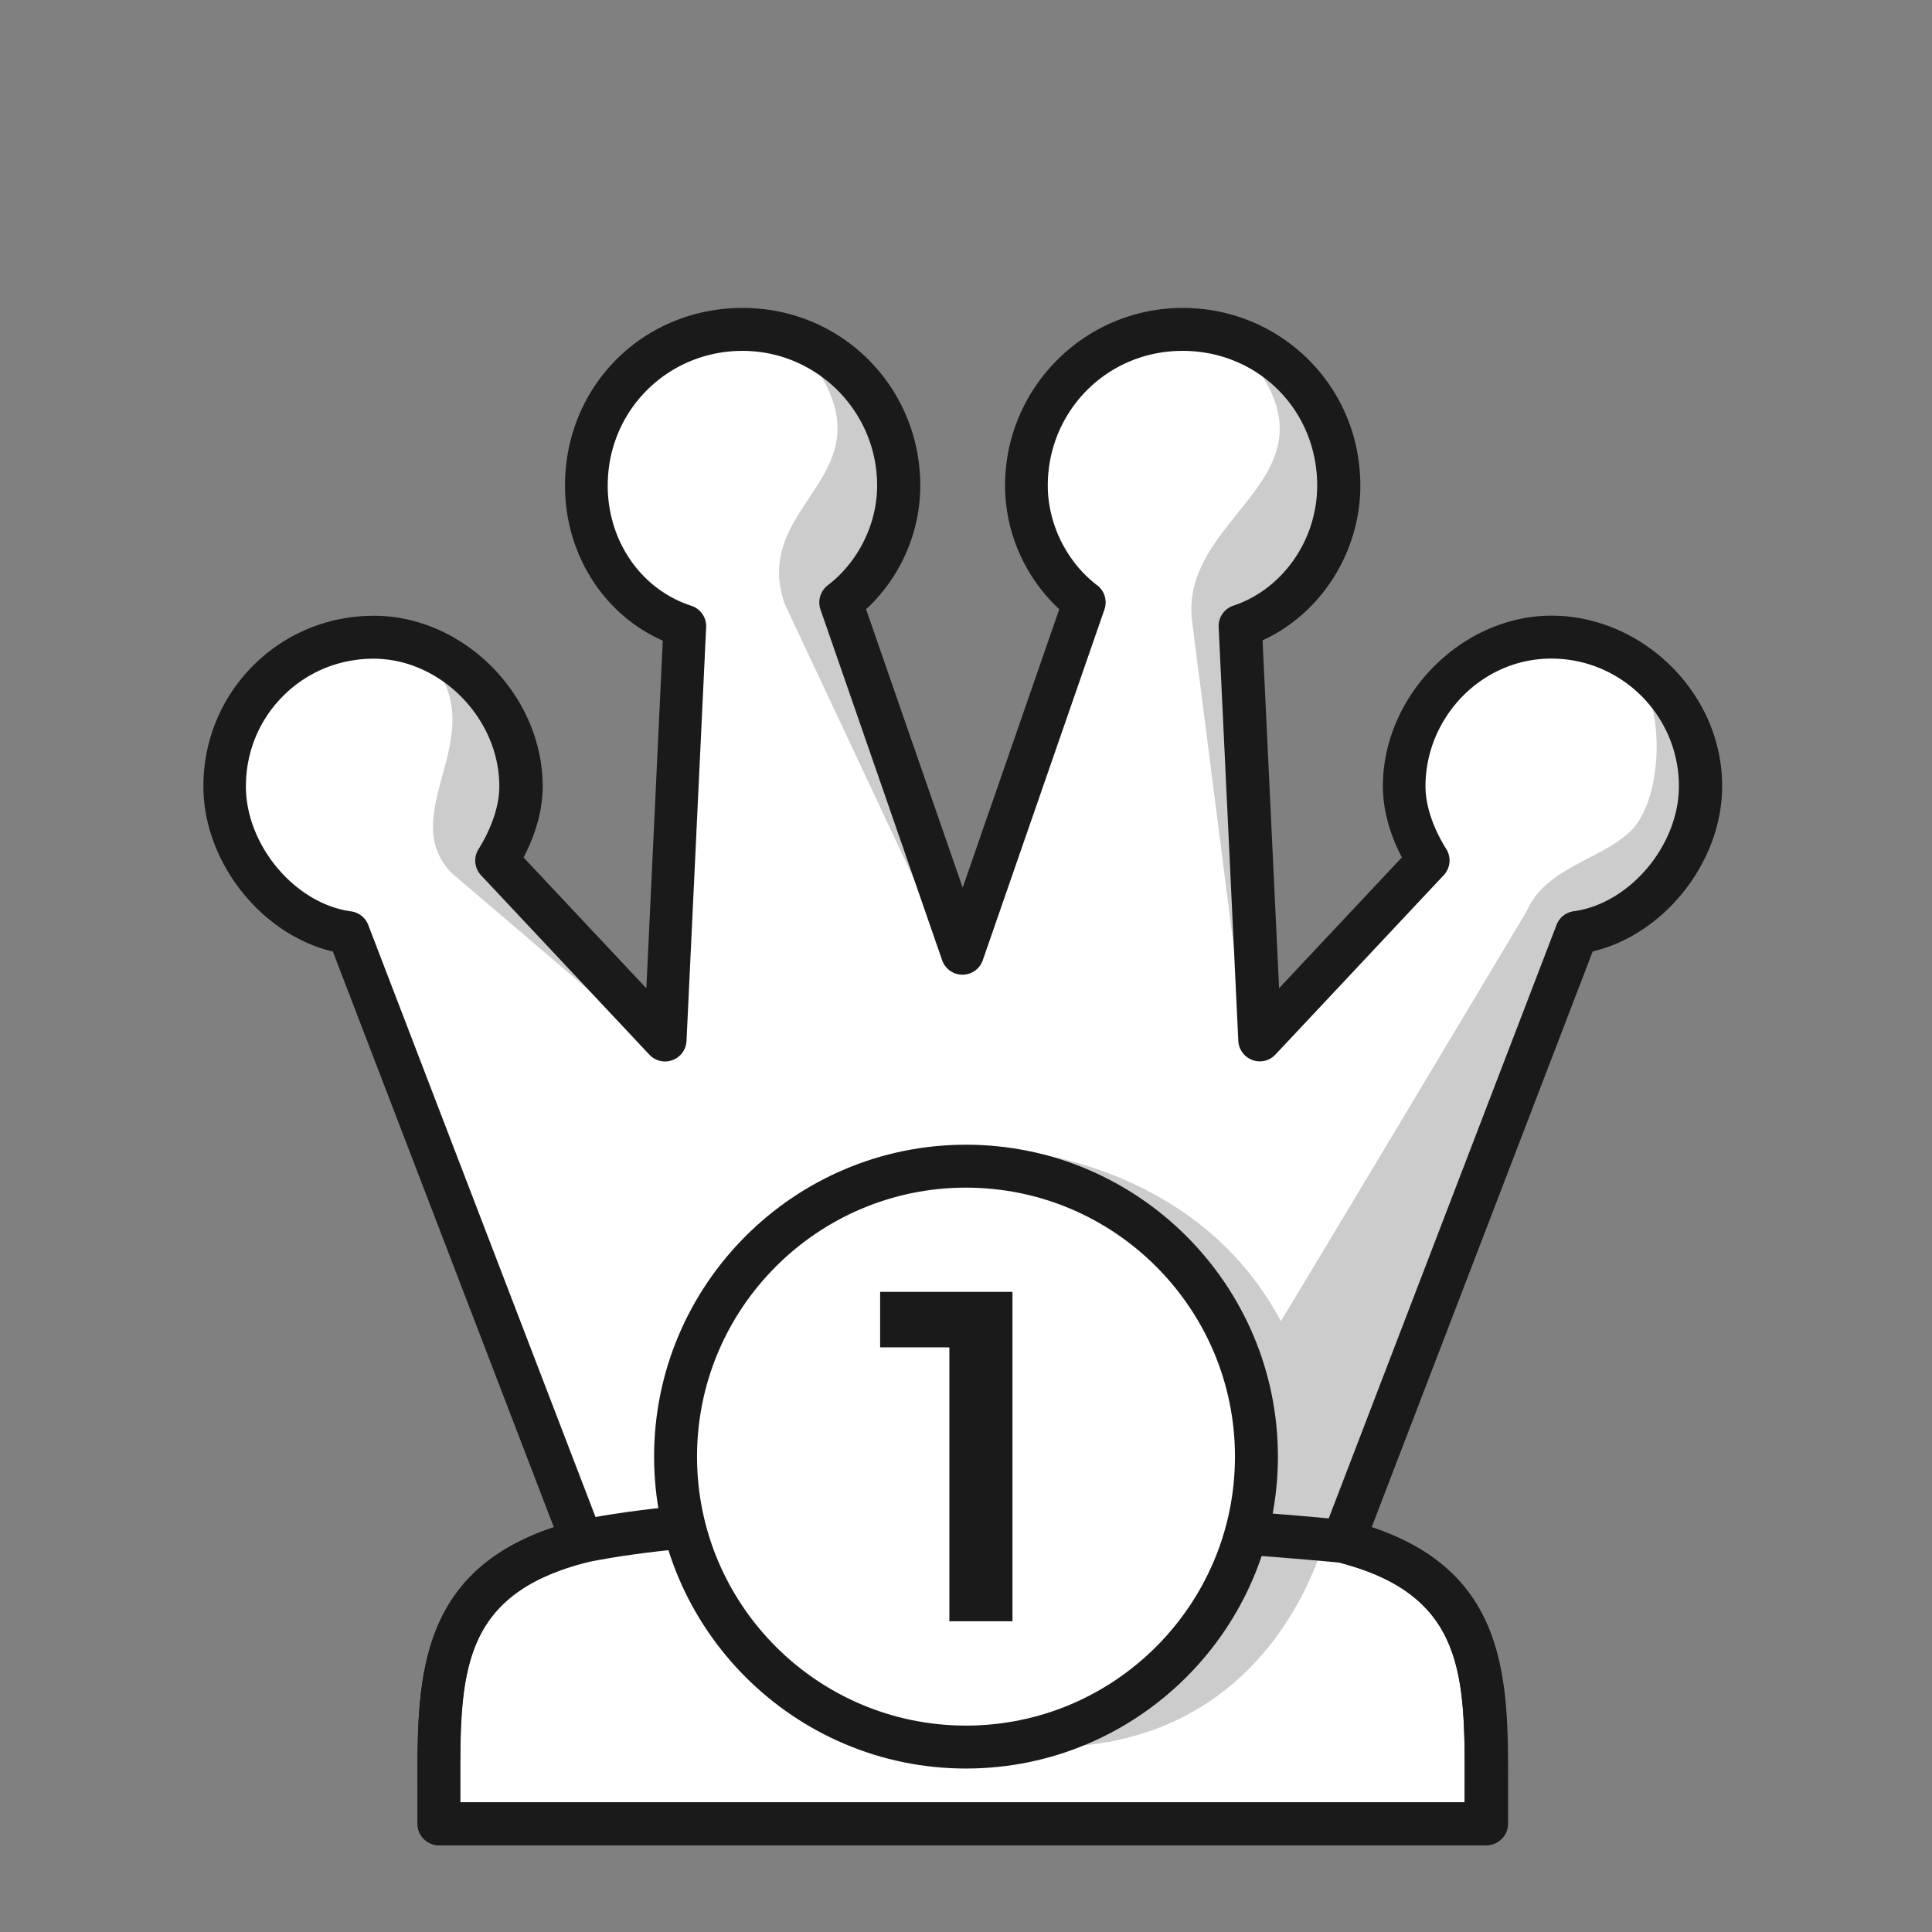 <svg version="1.1" id="Layer_1" xmlns="http://www.w3.org/2000/svg" x="0" y="0" viewBox="0 0 180 180" style="enable-background:new 0 0 180 180" xml:space="preserve"><rect x="0" y="0" width="180" height="180" fill="#808080" stroke="none"/><defs><style>.b{fill:#1a1a1a}.c{fill:#fff}.d,.e{opacity:.2}.f{fill:#fff}</style></defs><path class="f" d="M144.53 59.37c-7.31 0-13.72 6.49-13.72 13.89 0 2.81 1.28 5.38 2.24 6.92l-15.68 16.71-1.83-38.56c5.34-1.78 9.18-7.11 9.18-13.09 0-8.16-6.39-14.55-14.55-14.55s-14.55 6.53-14.55 14.55c0 4.25 2.07 8.35 5.39 10.88L89.67 88.81 78.33 56.12c3.32-2.53 5.39-6.63 5.39-10.88 0-8.02-6.53-14.55-14.55-14.55s-14.55 6.39-14.55 14.55c0 6.1 3.77 11.35 9.18 13.1l-1.83 38.55-15.68-16.71c.96-1.54 2.24-4.12 2.24-6.92 0-7.4-6.41-13.89-13.72-13.89-3.73 0-7.22 1.44-9.83 4.05-2.61 2.61-4.05 6.1-4.05 9.83 0 6.57 5.43 12.8 11.53 13.63l21.77 56.71c-13.4 3.4-13.38 12.46-13.35 22.85v3.46h97.57v-3.47c.03-10.39.05-19.45-13.35-22.85l21.77-56.71c6.1-.83 11.53-7.06 11.53-13.63 0-7.66-6.23-13.89-13.89-13.89Z"/><g class="d"><path class="c" d="M37.46 60.95c-4.78.45-12.16 5.82-13.86 16.77-.12.78-5.46-4.94 1.6-13.15 5.56-6.47 12.26-3.62 12.26-3.62Z"/></g><g class="d"><path class="c" d="M147.9 60.95c-4.78.45-12.16 5.82-13.86 16.77-.12.78-5.46-4.94 1.6-13.15 5.56-6.47 12.26-3.62 12.26-3.62Z"/></g><g class="d"><path class="c" d="M71.68 32.37c-5.12.54-13.16 6.76-13.93 19.36 0 0-5.26-7.33 1.71-15.61 5.49-6.53 12.22-3.75 12.22-3.75Z"/></g><g class="d"><path class="c" d="M112.78 32.37c-5.12.54-13.16 6.76-13.93 19.36 0 0-5.26-7.33 1.71-15.61 5.49-6.53 12.22-3.75 12.22-3.75Z"/></g><path d="M40.39 61.97c5.28 6.76-3.49 13.81 1.61 19.3l19.56 16.7-13.77-18.24s2.19-5.61.81-9.75c-3.09-9.26-8.21-8-8.21-8Zm76.62-27.81c7.61 10.49-6.85 13.89-5.98 23.46l4.99 39.02.76-37.07s10.04-6.08 9.14-13.36c-1.41-11.39-8.91-12.05-8.91-12.05Zm-43.95 22 15.11 32.18-8.67-31.15s4.34-6.31 4.34-11.77c0-10.01-8.42-11.99-8.42-11.99 8.1 10.89-5.52 13.22-2.35 22.72Z" class="e"/><g class="d"><path class="c" d="M125.12 143.6c-9.45-1.91-22.84-2.27-35.44-2.03-12.6-.24-25.99.12-35.44 2.03-9.25 2.35-12.1 7.4-12.97 13.72 0 0 7.85-7.58 48.41-7.58s48.41 7.57 48.41 7.58c-.87-6.32-3.72-11.37-12.97-13.72Z"/></g><path d="M151.86 61.47c3.59 4.17 3.03 13.19 0 16.02-2.94 2.74-7.82 3.29-9.65 7.45 0 0-22.69 37.94-22.88 38.14-8.75-16.42-28.42-16.25-28.42-16.25l20.86 21.33c-12.22 9.19-26.64 12.68-26.64 12.68l29.48 1.43.31.49h5.06v-.23l4.72.23 23.21-54.87s5.4-.62 9.42-7.31c5.96-9.9-5.47-19.11-5.47-19.11Z" class="e"/><path d="M123.53 142.97s-4.47 19.78-25.72 19.8c-21.24.02 19.01-21.27 19.01-21.27l6.71 1.46Z" class="e"/><path class="b" d="M138.46 171.92H40.9c-1.1 0-2-.9-2-2v-3.46c-.03-9.8-.05-19.93 12.7-24.17L31.01 88.65c-6.65-1.56-12.06-8.33-12.06-15.39 0-4.26 1.65-8.26 4.64-11.25 2.99-2.99 6.98-4.64 11.25-4.64 8.38 0 15.72 7.42 15.72 15.89 0 2.52-.85 4.84-1.78 6.63l11.44 12.19 1.53-32.39c-5.51-2.44-9.11-8.06-9.11-14.45 0-9.28 7.27-16.55 16.55-16.55s16.55 7.42 16.55 16.55c0 4.37-1.86 8.58-5.05 11.52l9 25.94 9-25.94c-3.18-2.95-5.05-7.15-5.05-11.52 0-9.12 7.42-16.55 16.55-16.55s16.55 7.27 16.55 16.55c0 6.22-3.68 11.94-9.11 14.42l1.54 32.41 11.44-12.19c-.93-1.78-1.77-4.1-1.77-6.63 0-8.46 7.35-15.89 15.72-15.89s15.89 7.13 15.89 15.89c0 7.06-5.41 13.83-12.06 15.39l-20.59 53.64c12.76 4.24 12.73 14.36 12.7 24.17v3.46c0 1.1-.9 2-2 2Zm-95.57-4h93.57v-1.47c.03-10.39.05-17.89-11.84-20.91-.55-.14-1.02-.51-1.28-1.02s-.3-1.1-.09-1.64l21.77-56.71c.26-.68.87-1.17 1.6-1.27 5.22-.71 9.8-6.15 9.8-11.65 0-6.55-5.33-11.89-11.89-11.89s-11.72 5.55-11.72 11.89c0 2.4 1.21 4.7 1.94 5.86.48.77.38 1.77-.24 2.43l-15.68 16.71c-.55.59-1.39.79-2.15.51-.75-.28-1.27-.98-1.31-1.78l-1.83-38.56c-.04-.9.52-1.71 1.37-1.99 4.6-1.53 7.81-6.13 7.81-11.19 0-7.04-5.51-12.55-12.55-12.55s-12.55 5.63-12.55 12.55c0 3.57 1.76 7.13 4.6 9.29.69.52.96 1.43.68 2.25L91.56 89.47c-.28.81-1.04 1.34-1.89 1.34s-1.61-.54-1.89-1.34L76.44 56.78c-.28-.82 0-1.72.68-2.25 2.84-2.16 4.6-5.72 4.6-9.29 0-6.92-5.63-12.55-12.55-12.55S56.62 38.2 56.62 45.24c0 5.19 3.13 9.69 7.79 11.2.86.28 1.43 1.1 1.38 2l-1.83 38.55a2 2 0 0 1-1.31 1.78c-.75.28-1.6.08-2.15-.51L44.82 81.55c-.62-.66-.72-1.66-.24-2.43.73-1.16 1.94-3.47 1.94-5.86 0-6.33-5.48-11.89-11.72-11.89-3.19 0-6.18 1.23-8.42 3.47s-3.47 5.23-3.47 8.42c0 5.49 4.58 10.94 9.8 11.65a2 2 0 0 1 1.6 1.27l21.77 56.71c.2.53.17 1.13-.09 1.64s-.73.88-1.28 1.02c-11.89 3.02-11.87 10.52-11.84 20.91v1.47Z"/><path class="b" d="M138.46 171.92H40.9c-1.1 0-2-.9-2-2v-3.46c-.03-10.33-.06-21.01 14.85-24.8 23.51-4.75 69.62-.25 71.57-.05.1 0 .2.03.29.05 14.91 3.79 14.88 14.47 14.86 24.8v3.46c0 1.1-.9 2-2 2Zm-95.57-4h93.57v-1.47c.03-10.35.05-17.83-11.69-20.87-2.95-.28-47.95-4.49-70.13-.02-11.79 3-11.77 10.5-11.75 20.89v1.47Z"/><circle class="f" cx="90" cy="135.71" r="27.06"/><path class="b" d="M90 164.77c-16.02 0-29.06-13.04-29.06-29.06S73.98 106.65 90 106.65s29.06 13.04 29.06 29.06-13.04 29.06-29.06 29.06Zm0-54.12c-13.82 0-25.06 11.24-25.06 25.06S76.18 160.77 90 160.77s25.06-11.24 25.06-25.06-11.24-25.06-25.06-25.06Z"/><path class="b" d="M94.33 120.36v30.69h-5.88v-25.52H82v-5.17h12.32Z"/></svg>